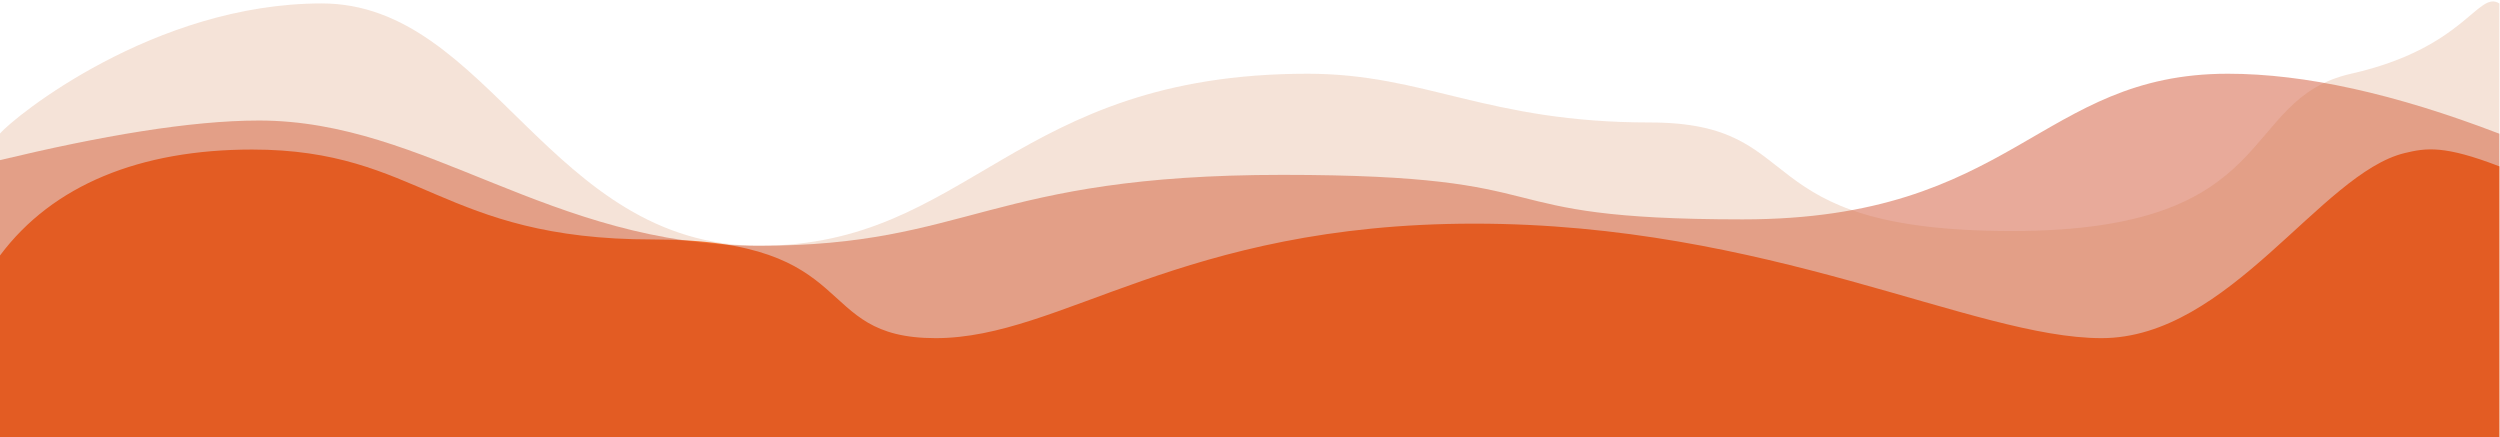<?xml version="1.0" encoding="UTF-8"?>
<svg width="1458px" height="255px" viewBox="0 0 1458 255" version="1.1" xmlns="http://www.w3.org/2000/svg" xmlns:xlink="http://www.w3.org/1999/xlink">
    <!-- Generator: Sketch 55.2 (78181) - https://sketchapp.com -->
    <title>transparent-graphs-d421a3da</title>
    <desc>Created with Sketch.</desc>
    <g id="Page-1" stroke="none" stroke-width="1" fill="none" fill-rule="evenodd">
        <g id="transparent-graphs-d421a3da">
            <path d="M0,149 C30.752,107.827 81.766,87.213 147.04,87.213 C244.953,87.213 257.276,139.659 380.74,139.659 C504.205,139.659 472.082,197.207 545.662,197.207 C619.242,197.207 688.189,130.429 859.834,130.429 C1031.479,130.429 1150.989,197.207 1225.588,197.207 C1300.187,197.207 1353.385,101.083 1402.46,89.253 C1414.97,86.237 1425.642,84.659 1457.631,97.02 L1457.631,255 L0,255 L0,149 Z" id="Path" fill="#FF732E"></path>
            <path d="M1457.631,255 L0,255 L0,93.382 C58.673,79.299 111.023,70.291 151.048,70.291 C248.988,70.291 320.398,143.328 442.918,143.328 C565.438,143.328 576.263,101.981 747.956,101.981 C919.65,101.981 857.996,127.941 1016.365,127.941 C1174.733,127.941 1189.325,43 1299.307,43 C1344.061,43 1396.836,54.663 1457.631,77.988 L1457.631,255 Z" id="Path" fill-opacity="0.4" fill="#C62B04"></path>
            <path d="M0,77.892 C7.957,68.393 89.725,2 187.642,2 C285.559,2 320.426,143.328 442.918,143.328 C565.409,143.328 590.883,43 762.537,43 C831.44,43 866.832,71.431 962.248,71.431 C1057.664,71.431 1015.07,134.731 1173.401,134.731 C1331.733,134.731 1304.514,58.023 1371.151,43 C1437.787,27.977 1445.083,-5.822 1457.631,2 L1457.631,255 L0,255 L0,77.892 Z" id="Path" fill-opacity="0.2" fill="#CF743E"></path>
        </g>
    </g>
</svg>